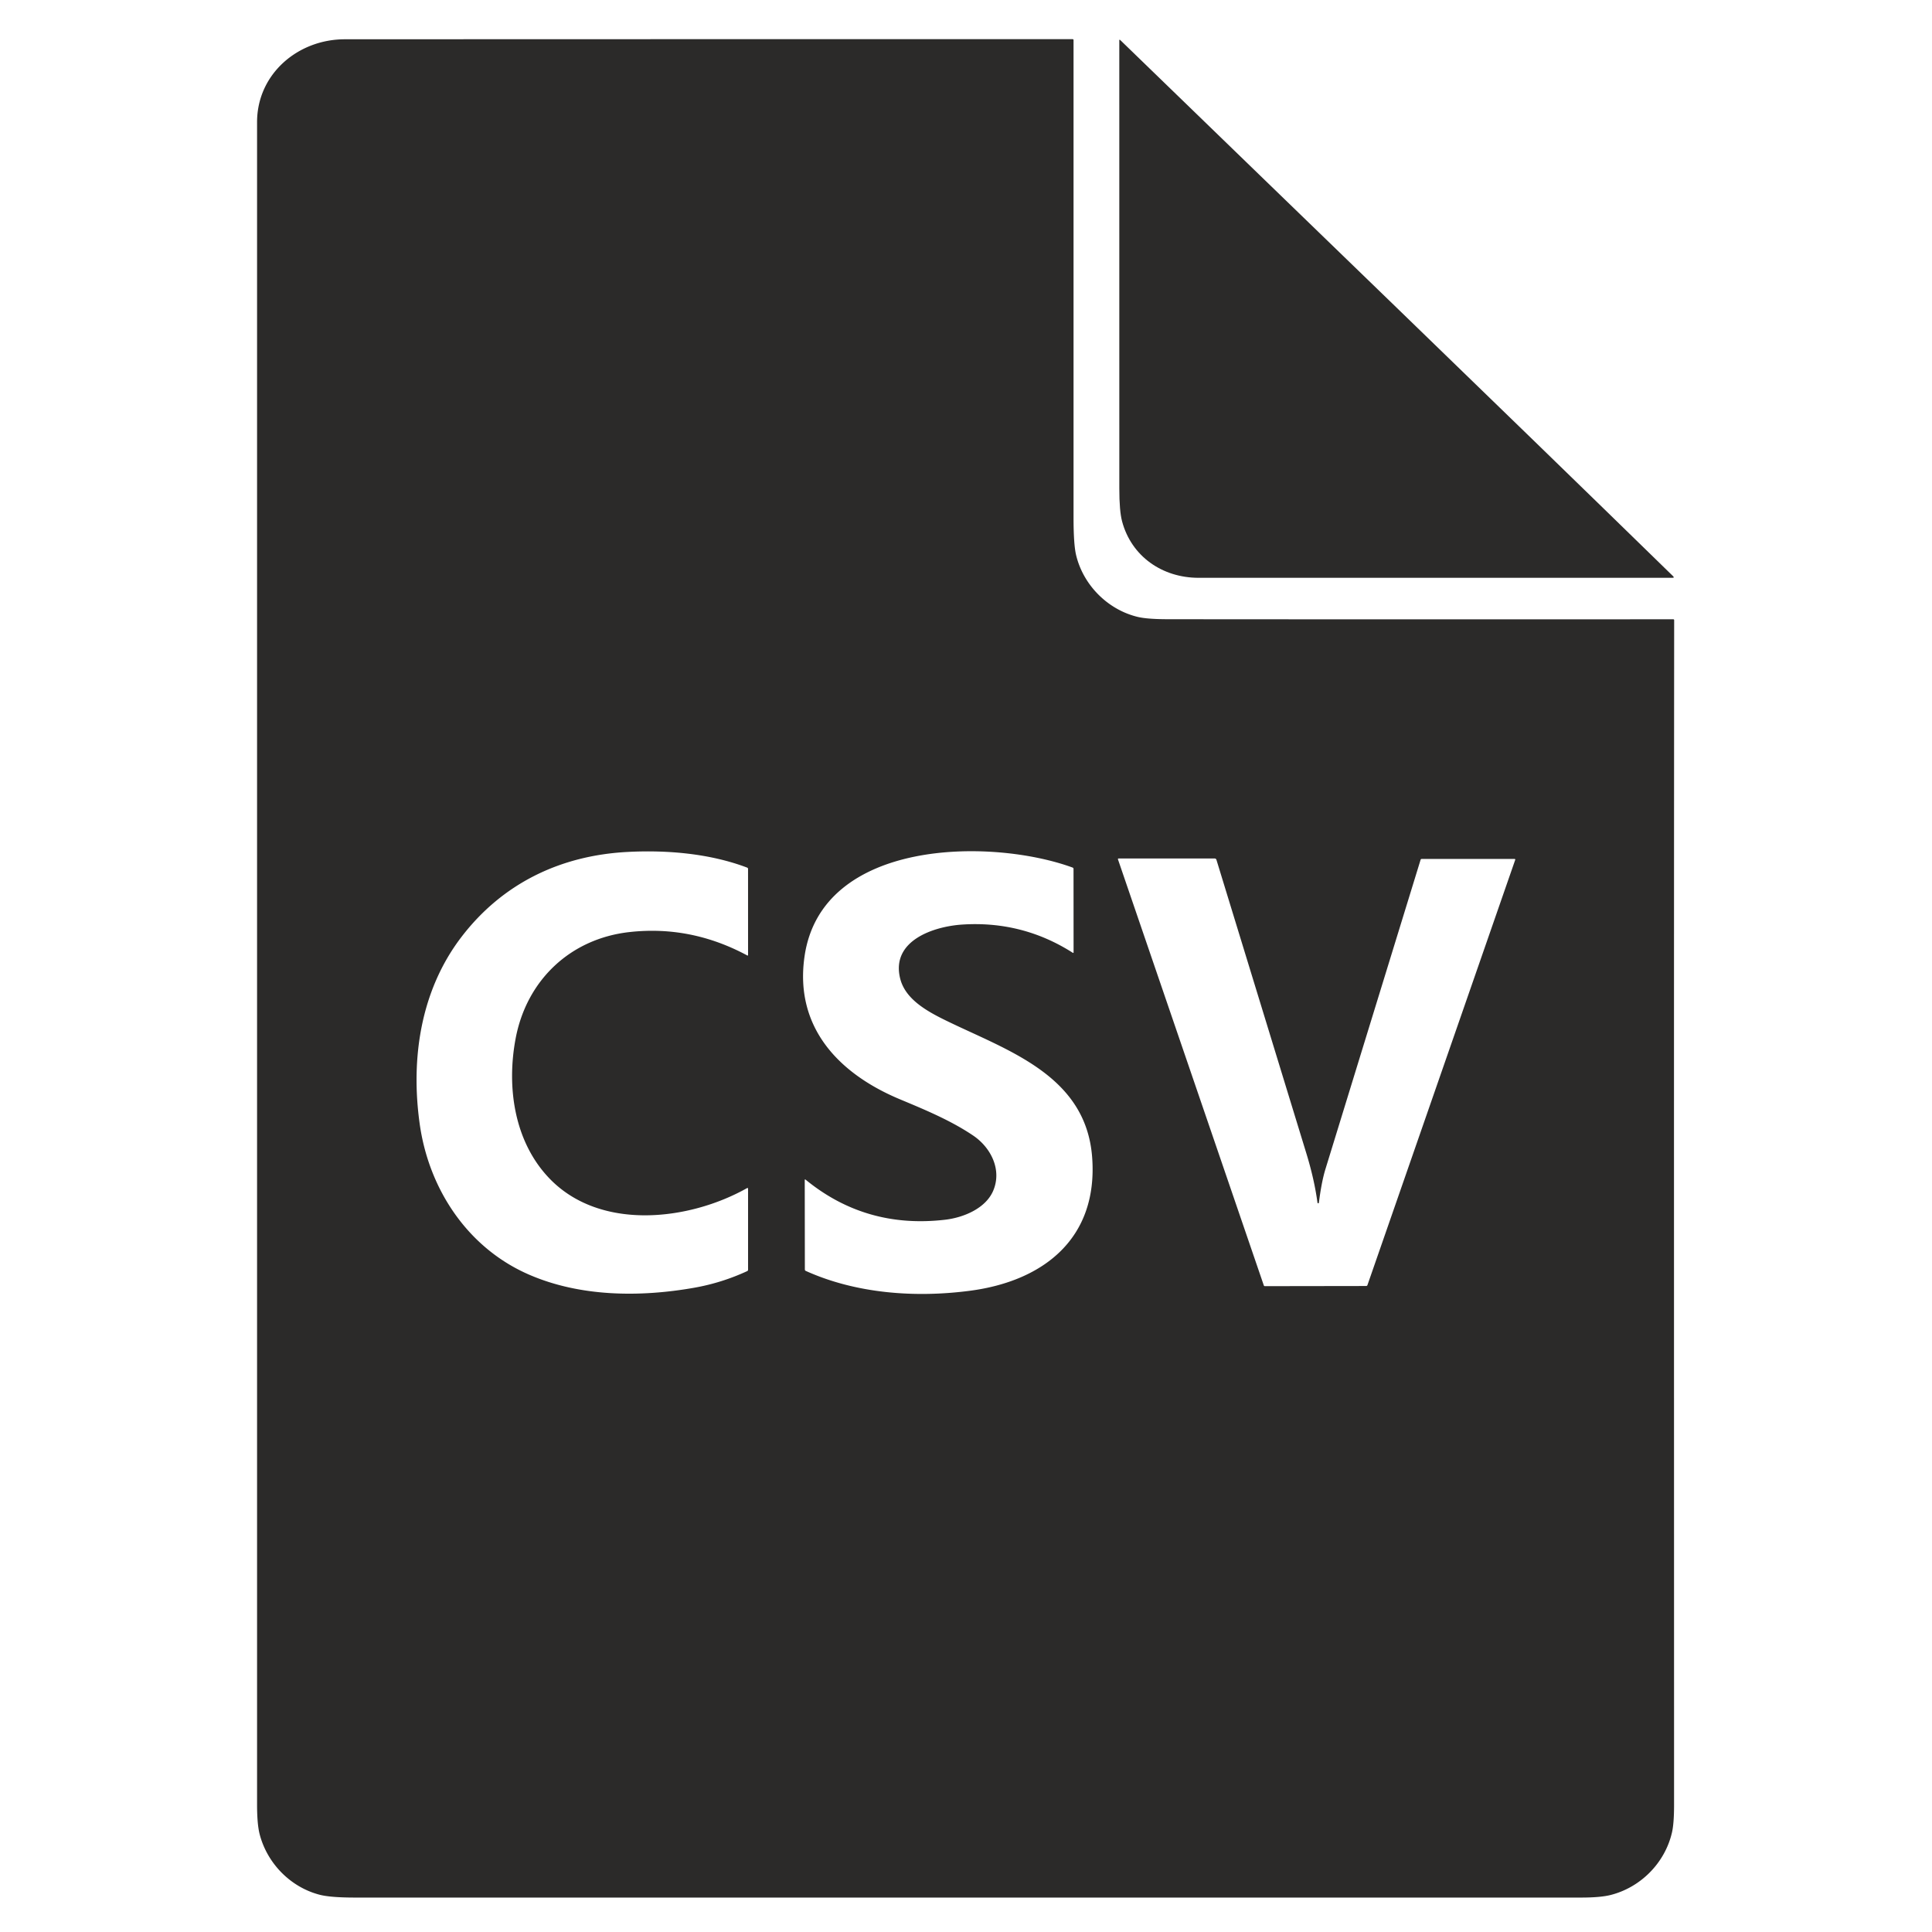 <?xml version="1.0" encoding="UTF-8" standalone="no"?>
<!DOCTYPE svg PUBLIC "-//W3C//DTD SVG 1.1//EN" "http://www.w3.org/Graphics/SVG/1.1/DTD/svg11.dtd">
<svg xmlns="http://www.w3.org/2000/svg" version="1.1" viewBox="0 0 1024 1024">
<path fill="#2b2a29" d="
  M 619.23 328.20
  Q 753.08 328.31 886.90 328.23
  A 0.44 0.44 -0.1 0 1 887.34 328.67
  C 887.18 537.98 887.28 747.30 887.29 956.61
  Q 887.29 966.48 886.17 971.30
  C 882.43 987.45 869.56 1000.32 853.75 1004.36
  Q 848.34 1005.75 838.01 1005.75
  Q 513.10 1005.75 188.20 1005.75
  Q 175.18 1005.75 169.43 1004.26
  C 154.06 1000.28 141.69 987.73 137.65 972.29
  Q 136.25 966.94 136.25 956.45
  Q 136.25 510.60 136.25 64.75
  C 136.25 39.27 157.82 20.83 182.75 20.82
  Q 375.62 20.74 568.51 20.75
  A 0.49 0.49 0.6 0 1 569.00 21.24
  Q 569.00 147.66 569.00 274.26
  Q 569.00 288.46 570.34 294.13
  C 574.07 309.94 586.98 323.11 603.00 326.97
  Q 608.07 328.19 619.23 328.20
  Z
  M 222.46 595.78
  C 227.32 630.31 247.83 661.30 280.08 675.44
  C 307.26 687.36 339.06 687.64 368.00 682.52
  Q 382.57 679.94 396.04 673.71
  A 0.78 0.77 -12.7 0 0 396.49 673.01
  L 396.49 629.99
  A 0.34 0.33 -14.7 0 0 395.99 629.70
  C 365.10 647.10 317.74 652.62 290.90 624.27
  C 272.43 604.75 268.49 576.01 273.28 550.51
  C 279.09 519.55 302.25 497.50 333.67 494.01
  Q 366.31 490.38 396.11 506.44
  A 0.26 0.25 14.6 0 0 396.49 506.22
  L 396.48 460.53
  A 0.72 0.70 -80.1 0 0 396.02 459.86
  C 376.25 452.35 353.46 450.44 332.52 451.55
  C 296.97 453.43 266.32 468.22 244.59 496.59
  C 222.94 524.87 217.57 561.01 222.46 595.78
  Z
  M 426.42 506.92
  C 420.97 544.59 444.71 569.14 476.87 582.60
  C 490.10 588.13 503.91 593.83 515.83 601.89
  C 525.26 608.28 531.14 620.06 526.41 631.13
  C 522.39 640.54 510.62 645.35 500.97 646.48
  Q 458.96 651.39 427.03 625.28
  Q 426.53 624.87 426.53 625.51
  L 426.59 672.87
  A 0.80 0.78 -77.8 0 0 427.04 673.59
  C 453.51 685.57 484.90 687.99 514.23 684.11
  C 553.06 678.99 582.10 656.38 578.86 613.38
  C 575.58 569.79 533.91 556.80 501.32 540.87
  C 490.85 535.76 479.67 529.39 477.06 518.45
  C 472.27 498.44 494.97 491.02 509.99 490.04
  Q 541.84 487.96 568.53 504.95
  Q 569.02 505.26 569.02 504.69
  L 568.99 460.51
  A 0.74 0.72 10.5 0 0 568.51 459.83
  C 525.66 444.13 435.46 444.38 426.42 506.92
  Z
  M 698.27 637.33
  Q 696.64 625.17 692.40 611.32
  Q 668.61 533.63 644.74 455.71
  A 0.99 0.98 -8.2 0 0 643.79 455.01
  L 592.87 455.01
  A 0.35 0.35 -9.5 0 0 592.54 455.47
  L 669.86 681.33
  A 0.55 0.54 80.0 0 0 670.37 681.69
  L 724.11 681.61
  A 0.71 0.70 -79.9 0 0 724.77 681.14
  L 803.10 455.72
  A 0.36 0.36 9.3 0 0 802.76 455.25
  L 753.51 455.26
  A 0.59 0.59 -81.2 0 0 752.95 455.67
  Q 727.71 537.72 702.48 619.75
  Q 700.45 626.38 699.05 637.35
  C 699.02 637.62 698.93 637.76 698.67 637.78
  A 0.50 0.35 83.6 0 1 698.27 637.33
  Z"
/>
<path fill="#2b2a29" d="
  M 593.75 21.23
  C 691.43 115.94 789.39 210.38 886.77 305.39
  Q 887.64 306.25 886.42 306.25
  Q 760.88 306.26 635.25 306.25
  C 616.15 306.25 599.67 294.98 594.71 276.27
  Q 593.26 270.77 593.26 258.97
  Q 593.24 140.14 593.25 21.44
  Q 593.25 20.76 593.75 21.23
  Z"
/>
</svg>
